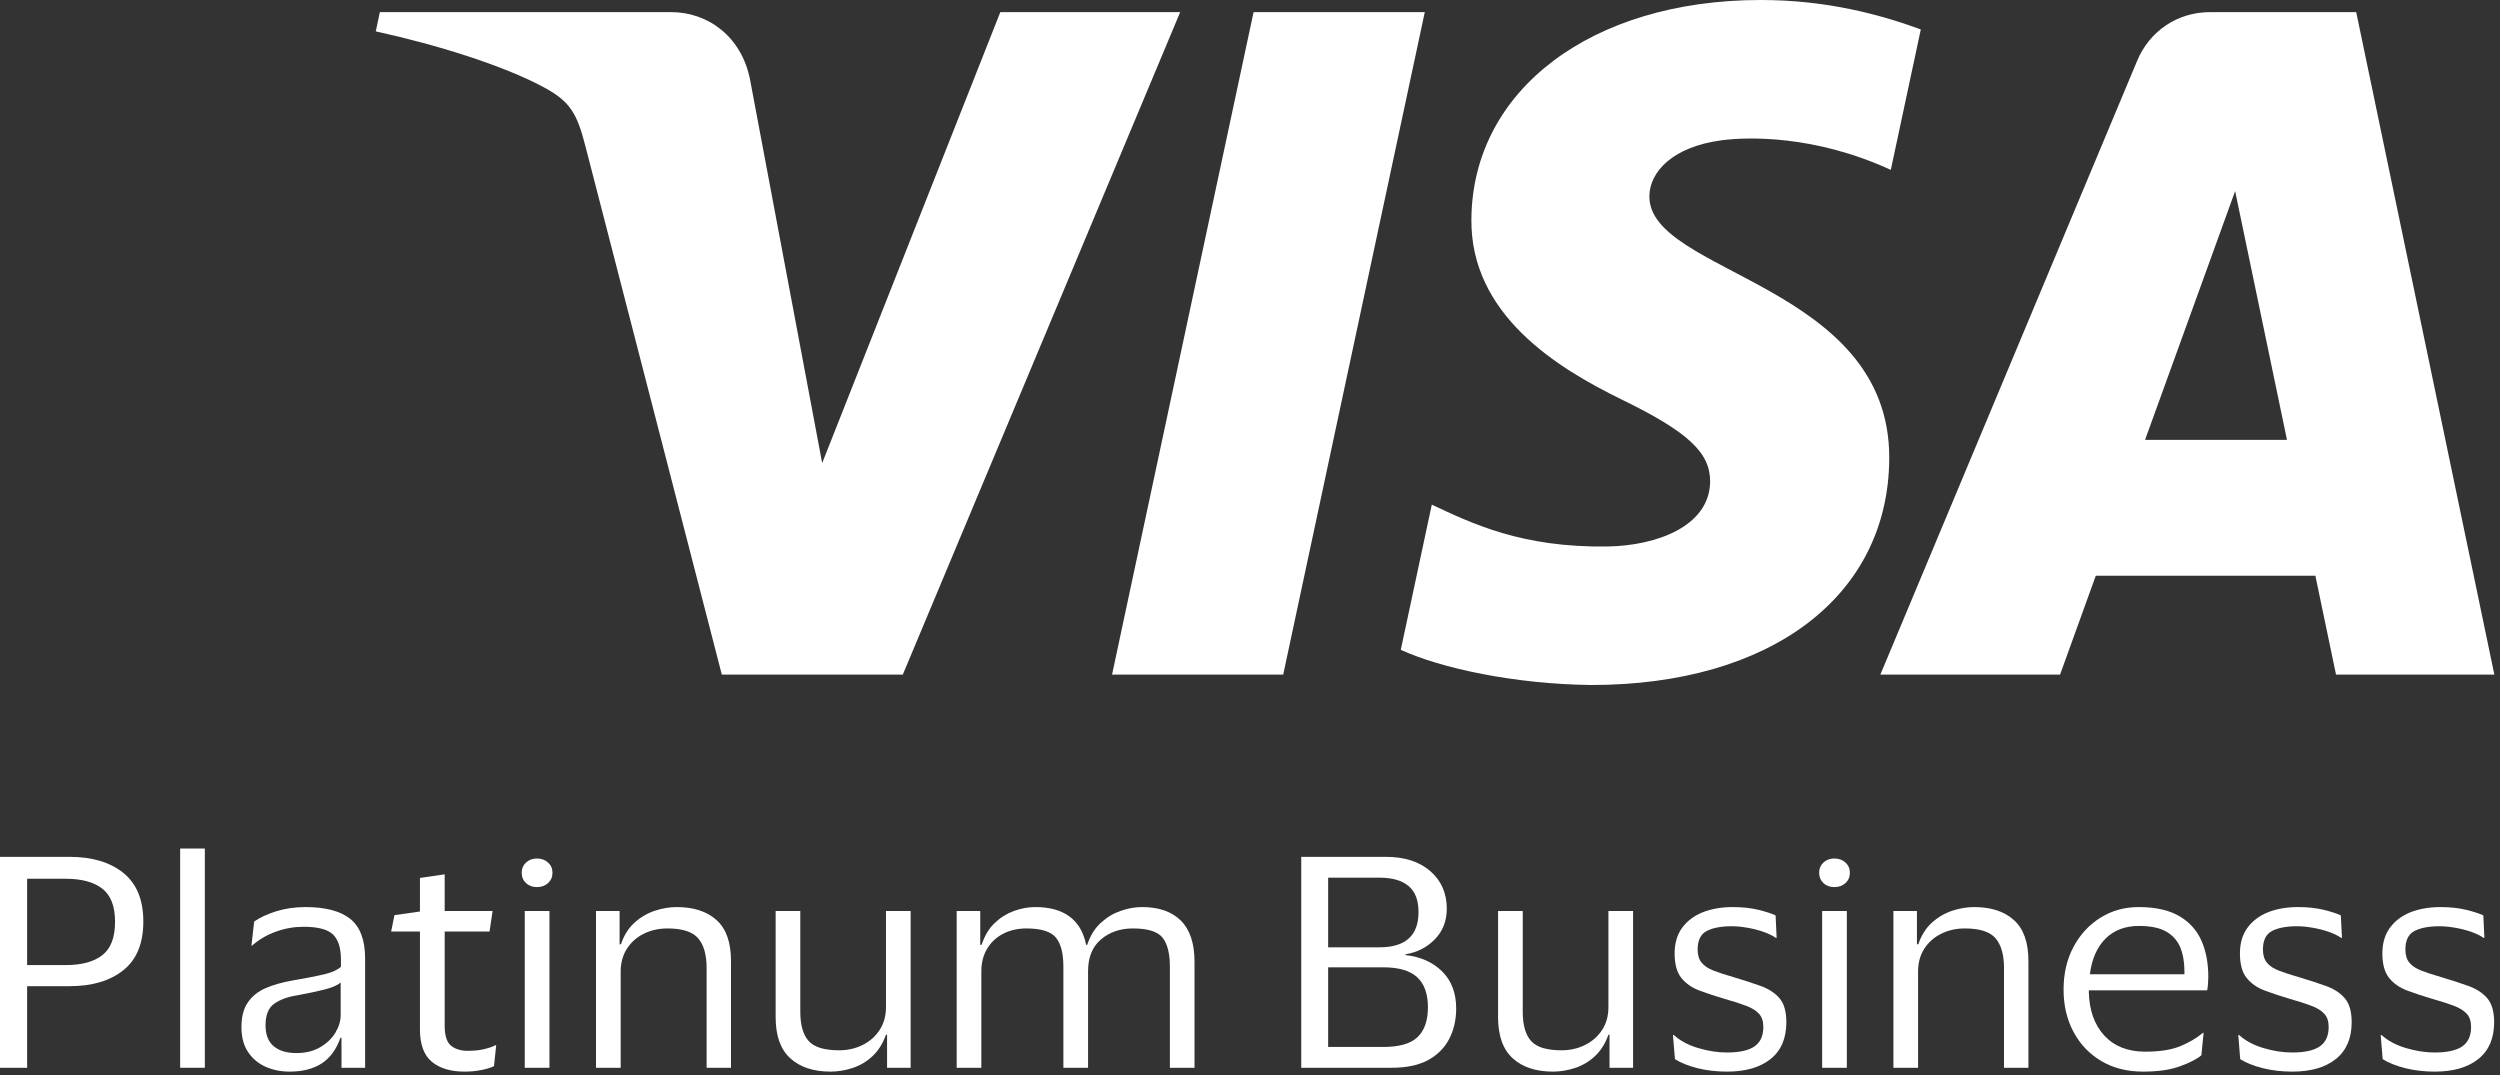 <svg width="93" height="40" viewBox="0 0 93 40" fill="none" xmlns="http://www.w3.org/2000/svg">
<rect x="0" y="0" width="93" height="40" fill="#333333" stroke="none"/>
<g clip-path="url(#clip0_728_20724)">
<path d="M53.002 0.451L47.735 25.096H41.368L46.633 0.451H53.002ZM79.796 16.364L83.147 7.109L85.076 16.364H79.796ZM86.9 25.096H92.79L87.651 0.451H82.213C80.994 0.451 79.959 1.164 79.503 2.26L69.949 25.096H76.634L77.963 21.417H86.132L86.9 25.096ZM70.28 17.05C70.307 10.546 61.293 10.187 61.357 7.282C61.374 6.395 62.217 5.457 64.056 5.217C64.972 5.097 67.484 5.004 70.338 6.32L71.454 1.094C69.924 0.535 67.95 0 65.498 0C59.204 0 54.774 3.351 54.736 8.149C54.696 11.695 57.899 13.674 60.312 14.855C62.793 16.062 63.624 16.836 63.617 17.917C63.599 19.571 61.637 20.299 59.807 20.329C56.604 20.381 54.745 19.465 53.263 18.773L52.109 24.173C53.597 24.857 56.342 25.451 59.194 25.482C65.881 25.482 70.257 22.173 70.28 17.05ZM43.903 0.451L33.584 25.096H26.852L21.775 5.428C21.466 4.217 21.199 3.773 20.26 3.263C18.731 2.431 16.203 1.652 13.979 1.167L14.13 0.451H24.966C26.348 0.451 27.59 1.37 27.902 2.963L30.585 17.226L37.212 0.451H43.903Z" fill="white" style="fill:white;fill-opacity:1;"/>
<path d="M2.444 32.69H1.009V35.901H2.444C3.035 35.901 3.489 35.779 3.804 35.534C4.121 35.29 4.28 34.876 4.28 34.29C4.28 33.712 4.121 33.302 3.804 33.057C3.489 32.811 3.035 32.69 2.444 32.69ZM0 39.721V31.875H2.588C3.427 31.875 4.094 32.074 4.589 32.473C5.084 32.873 5.332 33.475 5.332 34.28C5.332 35.091 5.084 35.697 4.589 36.091C4.094 36.488 3.427 36.686 2.588 36.686H1.009V39.721H0Z" fill="white" style="fill:white;fill-opacity:1;"/>
<path d="M7.62 31.565H6.702V39.721H7.62V31.565Z" fill="white" style="fill:white;fill-opacity:1;"/>
<path d="M12.673 37.759V36.551C12.564 36.647 12.369 36.733 12.091 36.805C11.812 36.876 11.468 36.951 11.054 37.026C10.705 37.081 10.42 37.184 10.204 37.336C9.987 37.486 9.878 37.756 9.878 38.141C9.878 38.492 9.98 38.752 10.183 38.92C10.386 39.09 10.666 39.174 11.023 39.174C11.368 39.174 11.662 39.102 11.91 38.957C12.157 38.812 12.347 38.633 12.478 38.414C12.608 38.199 12.673 37.979 12.673 37.759ZM9.354 35.178L9.455 34.28C9.676 34.128 9.95 34.001 10.28 33.898C10.612 33.795 10.973 33.743 11.363 33.743C12.113 33.743 12.67 33.892 13.035 34.187C13.399 34.482 13.582 34.972 13.582 35.653V39.721H12.704V38.606H12.664C12.512 39.04 12.278 39.358 11.963 39.562C11.646 39.764 11.251 39.864 10.775 39.864C10.453 39.864 10.155 39.805 9.884 39.686C9.613 39.565 9.393 39.383 9.23 39.138C9.063 38.894 8.982 38.582 8.982 38.203C8.982 37.826 9.06 37.52 9.22 37.29C9.377 37.059 9.598 36.882 9.884 36.758C10.17 36.634 10.512 36.538 10.911 36.469C11.399 36.386 11.784 36.311 12.07 36.242C12.356 36.174 12.559 36.079 12.683 35.963V35.694C12.683 35.268 12.586 34.959 12.39 34.765C12.194 34.574 11.829 34.476 11.291 34.476C10.948 34.476 10.609 34.534 10.276 34.653C9.942 34.77 9.641 34.945 9.374 35.178H9.354Z" fill="white" style="fill:white;fill-opacity:1;"/>
<path d="M16.542 38.152C16.542 38.525 16.62 38.773 16.779 38.9C16.936 39.028 17.143 39.091 17.398 39.091C17.63 39.091 17.834 39.071 18.006 39.029C18.177 38.988 18.318 38.941 18.427 38.885H18.458L18.377 39.659C18.273 39.714 18.118 39.762 17.913 39.804C17.707 39.845 17.496 39.864 17.283 39.864C16.767 39.864 16.362 39.743 16.066 39.5C15.771 39.255 15.622 38.854 15.622 38.296V34.653H14.55L14.674 34.043L15.622 33.908V32.659L16.542 32.525V33.888H18.324L18.211 34.653H16.542V38.152Z" fill="white" style="fill:white;fill-opacity:1;"/>
<path d="M20.44 33.888V39.721H19.521V33.888H20.44ZM19.407 32.463C19.407 32.313 19.46 32.187 19.568 32.086C19.674 31.987 19.809 31.936 19.976 31.936C20.139 31.936 20.278 31.987 20.387 32.086C20.497 32.187 20.552 32.313 20.552 32.463C20.552 32.622 20.497 32.749 20.387 32.851C20.278 32.95 20.139 33 19.976 33C19.809 33 19.674 32.95 19.568 32.851C19.46 32.749 19.407 32.622 19.407 32.463Z" fill="white" style="fill:white;fill-opacity:1;"/>
<path d="M25.172 33.743C25.805 33.743 26.3 33.905 26.657 34.228C27.015 34.551 27.193 35.059 27.193 35.746V39.721H26.286V36.006C26.286 35.515 26.181 35.149 25.972 34.904C25.761 34.661 25.381 34.538 24.832 34.538C24.509 34.538 24.214 34.603 23.951 34.734C23.685 34.866 23.476 35.051 23.322 35.292C23.167 35.532 23.089 35.818 23.089 36.149V39.721H22.171V33.888H23.049V35.127H23.099C23.209 34.796 23.376 34.531 23.6 34.327C23.822 34.124 24.074 33.976 24.353 33.882C24.631 33.79 24.904 33.743 25.172 33.743Z" fill="white" style="fill:white;fill-opacity:1;"/>
<path d="M31.215 39.071C31.532 39.071 31.822 39.006 32.087 38.874C32.351 38.745 32.563 38.557 32.721 38.317C32.878 38.077 32.958 37.793 32.958 37.47V33.888H33.876V39.721H32.999V38.492H32.958C32.84 38.823 32.672 39.09 32.453 39.293C32.232 39.497 31.986 39.641 31.71 39.731C31.435 39.82 31.164 39.864 30.895 39.864C30.263 39.864 29.765 39.7 29.4 39.37C29.036 39.04 28.854 38.529 28.854 37.842V33.888H29.771V37.636C29.771 38.131 29.875 38.494 30.081 38.724C30.287 38.956 30.666 39.071 31.215 39.071Z" fill="white" style="fill:white;fill-opacity:1;"/>
<path d="M40.404 35.147H40.445C40.556 34.809 40.721 34.54 40.942 34.338C41.16 34.134 41.406 33.984 41.678 33.888C41.949 33.792 42.219 33.743 42.487 33.743C43.113 33.743 43.593 33.913 43.931 34.249C44.267 34.587 44.436 35.096 44.436 35.777V39.721H43.52V35.963C43.52 35.467 43.427 35.106 43.246 34.879C43.063 34.653 42.696 34.538 42.147 34.538C41.672 34.538 41.276 34.674 40.955 34.947C40.635 35.218 40.476 35.612 40.476 36.13V39.721H39.558V35.963C39.558 35.467 39.467 35.106 39.28 34.879C39.094 34.653 38.727 34.538 38.178 34.538C37.867 34.538 37.584 34.602 37.331 34.728C37.076 34.857 36.876 35.041 36.727 35.282C36.581 35.522 36.506 35.805 36.506 36.13V39.721H35.588V33.888H36.465V35.147H36.516C36.627 34.809 36.787 34.54 37.001 34.338C37.213 34.134 37.453 33.984 37.718 33.888C37.982 33.792 38.249 33.743 38.517 33.743C39.04 33.743 39.461 33.858 39.779 34.09C40.099 34.32 40.308 34.672 40.404 35.147Z" fill="white" style="fill:white;fill-opacity:1;"/>
<path d="M51.459 38.947C52.051 38.947 52.475 38.826 52.732 38.581C52.989 38.336 53.119 37.966 53.119 37.47C53.119 36.969 52.984 36.594 52.717 36.351C52.449 36.106 52.029 35.984 51.459 35.984H49.407V38.947H51.459ZM51.314 32.649H49.407V35.24H51.314C52.284 35.24 52.769 34.804 52.769 33.929C52.769 33.488 52.645 33.165 52.397 32.959C52.15 32.752 51.789 32.649 51.314 32.649ZM48.406 39.721V31.875H51.562C52.248 31.875 52.797 32.051 53.208 32.406C53.616 32.761 53.82 33.227 53.82 33.805C53.82 34.26 53.672 34.639 53.377 34.941C53.081 35.245 52.717 35.431 52.284 35.498V35.529C52.848 35.591 53.302 35.795 53.65 36.139C53.997 36.484 54.17 36.944 54.17 37.522C54.17 37.935 54.083 38.308 53.913 38.643C53.741 38.976 53.48 39.24 53.13 39.432C52.779 39.625 52.325 39.721 51.768 39.721H48.406Z" fill="white" style="fill:white;fill-opacity:1;"/>
<path d="M58.09 39.071C58.407 39.071 58.697 39.006 58.961 38.874C59.226 38.745 59.438 38.557 59.596 38.317C59.755 38.077 59.833 37.793 59.833 37.47V33.888H60.751V39.721H59.874V38.492H59.833C59.715 38.823 59.547 39.09 59.328 39.293C59.107 39.497 58.859 39.641 58.585 39.731C58.31 39.82 58.039 39.864 57.77 39.864C57.137 39.864 56.639 39.7 56.275 39.37C55.91 39.04 55.728 38.529 55.728 37.842V33.888H56.646V37.636C56.646 38.131 56.748 38.494 56.956 38.724C57.16 38.956 57.539 39.071 58.09 39.071Z" fill="white" style="fill:white;fill-opacity:1;"/>
<path d="M62.296 35.467C62.296 35.082 62.392 34.762 62.581 34.507C62.769 34.252 63.026 34.062 63.35 33.933C63.672 33.807 64.043 33.743 64.463 33.743C64.82 33.743 65.138 33.779 65.417 33.846C65.695 33.916 65.906 33.984 66.052 34.053L66.091 34.889H66.062C65.944 34.807 65.792 34.733 65.607 34.666C65.421 34.602 65.222 34.55 65.01 34.513C64.795 34.475 64.6 34.456 64.422 34.456C64.03 34.456 63.721 34.514 63.494 34.631C63.266 34.748 63.152 34.979 63.152 35.323C63.152 35.529 63.202 35.693 63.303 35.814C63.403 35.935 63.55 36.032 63.747 36.108C63.942 36.184 64.183 36.262 64.474 36.345C64.864 36.462 65.209 36.574 65.505 36.681C65.8 36.787 66.031 36.939 66.202 37.14C66.37 37.34 66.452 37.636 66.452 38.028C66.452 38.627 66.258 39.082 65.866 39.395C65.473 39.709 64.933 39.864 64.245 39.864C63.855 39.864 63.488 39.821 63.148 39.737C62.807 39.65 62.526 39.538 62.308 39.401L62.234 38.503H62.267C62.5 38.715 62.803 38.879 63.174 38.988C63.546 39.099 63.899 39.153 64.237 39.153C64.704 39.153 65.047 39.078 65.268 38.926C65.487 38.774 65.596 38.534 65.596 38.203C65.596 37.989 65.542 37.826 65.431 37.708C65.322 37.591 65.162 37.492 64.953 37.414C64.742 37.335 64.481 37.249 64.164 37.161C63.812 37.057 63.497 36.953 63.214 36.846C62.933 36.74 62.709 36.582 62.544 36.376C62.38 36.169 62.296 35.867 62.296 35.467Z" fill="white" style="fill:white;fill-opacity:1;"/>
<path d="M68.702 33.888V39.721H67.784V33.888H68.702ZM67.672 32.463C67.672 32.313 67.725 32.187 67.831 32.086C67.937 31.987 68.073 31.936 68.238 31.936C68.404 31.936 68.54 31.987 68.652 32.086C68.761 32.187 68.815 32.313 68.815 32.463C68.815 32.622 68.761 32.749 68.652 32.851C68.54 32.95 68.404 33 68.238 33C68.073 33 67.937 32.95 67.831 32.851C67.725 32.749 67.672 32.622 67.672 32.463Z" fill="white" style="fill:white;fill-opacity:1;"/>
<path d="M73.436 33.743C74.068 33.743 74.563 33.905 74.919 34.228C75.279 34.551 75.457 35.059 75.457 35.746V39.721H74.549V36.006C74.549 35.515 74.443 35.149 74.236 34.904C74.025 34.661 73.645 34.538 73.094 34.538C72.771 34.538 72.477 34.603 72.214 34.734C71.949 34.866 71.738 35.051 71.584 35.292C71.429 35.532 71.352 35.818 71.352 36.149V39.721H70.435V33.888H71.31V35.127H71.361C71.473 34.796 71.64 34.531 71.862 34.327C72.086 34.124 72.338 33.976 72.615 33.882C72.893 33.79 73.167 33.743 73.436 33.743Z" fill="white" style="fill:white;fill-opacity:1;"/>
<path d="M79.571 34.445C79.054 34.445 78.639 34.603 78.322 34.92C78.007 35.237 77.814 35.678 77.744 36.242H81.261V36.138C81.261 35.795 81.209 35.497 81.108 35.246C81.003 34.994 80.829 34.798 80.586 34.656C80.342 34.516 80.004 34.445 79.571 34.445ZM79.797 39.122C80.321 39.122 80.745 39.059 81.071 38.932C81.398 38.804 81.691 38.634 81.953 38.42H81.974L81.892 39.256C81.719 39.401 81.451 39.538 81.086 39.669C80.722 39.801 80.268 39.864 79.724 39.864C79.134 39.864 78.617 39.736 78.172 39.473C77.73 39.211 77.383 38.851 77.136 38.389C76.888 37.928 76.765 37.403 76.765 36.809C76.765 36.218 76.887 35.691 77.132 35.23C77.375 34.77 77.709 34.407 78.132 34.141C78.555 33.876 79.032 33.743 79.561 33.743C80.172 33.743 80.669 33.852 81.05 34.069C81.432 34.286 81.71 34.588 81.886 34.976C82.061 35.366 82.149 35.818 82.149 36.335C82.149 36.404 82.145 36.486 82.139 36.582C82.132 36.68 82.121 36.765 82.107 36.84H77.703C77.703 36.848 77.705 36.855 77.709 36.861C77.712 36.867 77.71 36.874 77.703 36.882C77.718 37.578 77.911 38.124 78.282 38.525C78.653 38.923 79.157 39.122 79.797 39.122Z" fill="white" style="fill:white;fill-opacity:1;"/>
<path d="M83.326 35.467C83.326 35.082 83.42 34.762 83.61 34.507C83.799 34.252 84.055 34.062 84.377 33.933C84.7 33.807 85.071 33.743 85.491 33.743C85.848 33.743 86.166 33.779 86.446 33.846C86.723 33.916 86.935 33.984 87.079 34.053L87.121 34.889H87.09C86.972 34.807 86.822 34.733 86.636 34.666C86.45 34.602 86.251 34.55 86.038 34.513C85.824 34.475 85.628 34.456 85.45 34.456C85.058 34.456 84.749 34.514 84.522 34.631C84.295 34.748 84.181 34.979 84.181 35.323C84.181 35.529 84.232 35.693 84.33 35.814C84.432 35.935 84.578 36.032 84.775 36.108C84.971 36.184 85.213 36.262 85.501 36.345C85.893 36.462 86.237 36.574 86.533 36.681C86.828 36.787 87.06 36.939 87.23 37.14C87.398 37.34 87.482 37.636 87.482 38.028C87.482 38.627 87.286 39.082 86.894 39.395C86.502 39.709 85.963 39.864 85.275 39.864C84.883 39.864 84.516 39.821 84.177 39.737C83.835 39.65 83.555 39.538 83.336 39.401L83.264 38.503H83.295C83.527 38.715 83.831 38.879 84.202 38.988C84.573 39.099 84.927 39.153 85.264 39.153C85.731 39.153 86.076 39.078 86.296 38.926C86.517 38.774 86.626 38.534 86.626 38.203C86.626 37.989 86.571 37.826 86.459 37.708C86.35 37.591 86.191 37.492 85.98 37.414C85.771 37.335 85.509 37.249 85.192 37.161C84.841 37.057 84.525 36.953 84.243 36.846C83.96 36.74 83.738 36.582 83.573 36.376C83.408 36.169 83.326 35.867 83.326 35.467Z" fill="white" style="fill:white;fill-opacity:1;"/>
<path d="M88.624 35.467C88.624 35.082 88.72 34.762 88.91 34.507C89.099 34.252 89.354 34.062 89.678 33.933C90 33.807 90.372 33.743 90.791 33.743C91.148 33.743 91.466 33.779 91.745 33.846C92.023 33.916 92.234 33.984 92.38 34.053L92.419 34.889H92.39C92.272 34.807 92.12 34.733 91.935 34.666C91.749 34.602 91.552 34.55 91.338 34.513C91.124 34.475 90.928 34.456 90.75 34.456C90.358 34.456 90.049 34.514 89.822 34.631C89.594 34.748 89.48 34.979 89.48 35.323C89.48 35.529 89.53 35.693 89.631 35.814C89.731 35.935 89.878 36.032 90.076 36.108C90.27 36.184 90.512 36.262 90.802 36.345C91.192 36.462 91.537 36.574 91.833 36.681C92.128 36.787 92.359 36.939 92.53 37.14C92.698 37.34 92.782 37.636 92.782 38.028C92.782 38.627 92.586 39.082 92.194 39.395C91.801 39.709 91.261 39.864 90.573 39.864C90.183 39.864 89.816 39.821 89.476 39.737C89.136 39.65 88.854 39.538 88.636 39.401L88.562 38.503H88.595C88.828 38.715 89.131 38.879 89.502 38.988C89.874 39.099 90.227 39.153 90.565 39.153C91.032 39.153 91.375 39.078 91.596 38.926C91.815 38.774 91.924 38.534 91.924 38.203C91.924 37.989 91.87 37.826 91.76 37.708C91.65 37.591 91.491 37.492 91.281 37.414C91.07 37.335 90.809 37.249 90.493 37.161C90.142 37.057 89.825 36.953 89.542 36.846C89.261 36.74 89.037 36.582 88.872 36.376C88.708 36.169 88.624 35.867 88.624 35.467Z" fill="white" style="fill:white;fill-opacity:1;"/>
</g>
<defs>
<clipPath id="clip0_728_20724">
<rect width="92.991" height="40" fill="white" style="fill:white;fill-opacity:1;"/>
</clipPath>
</defs>
</svg>
